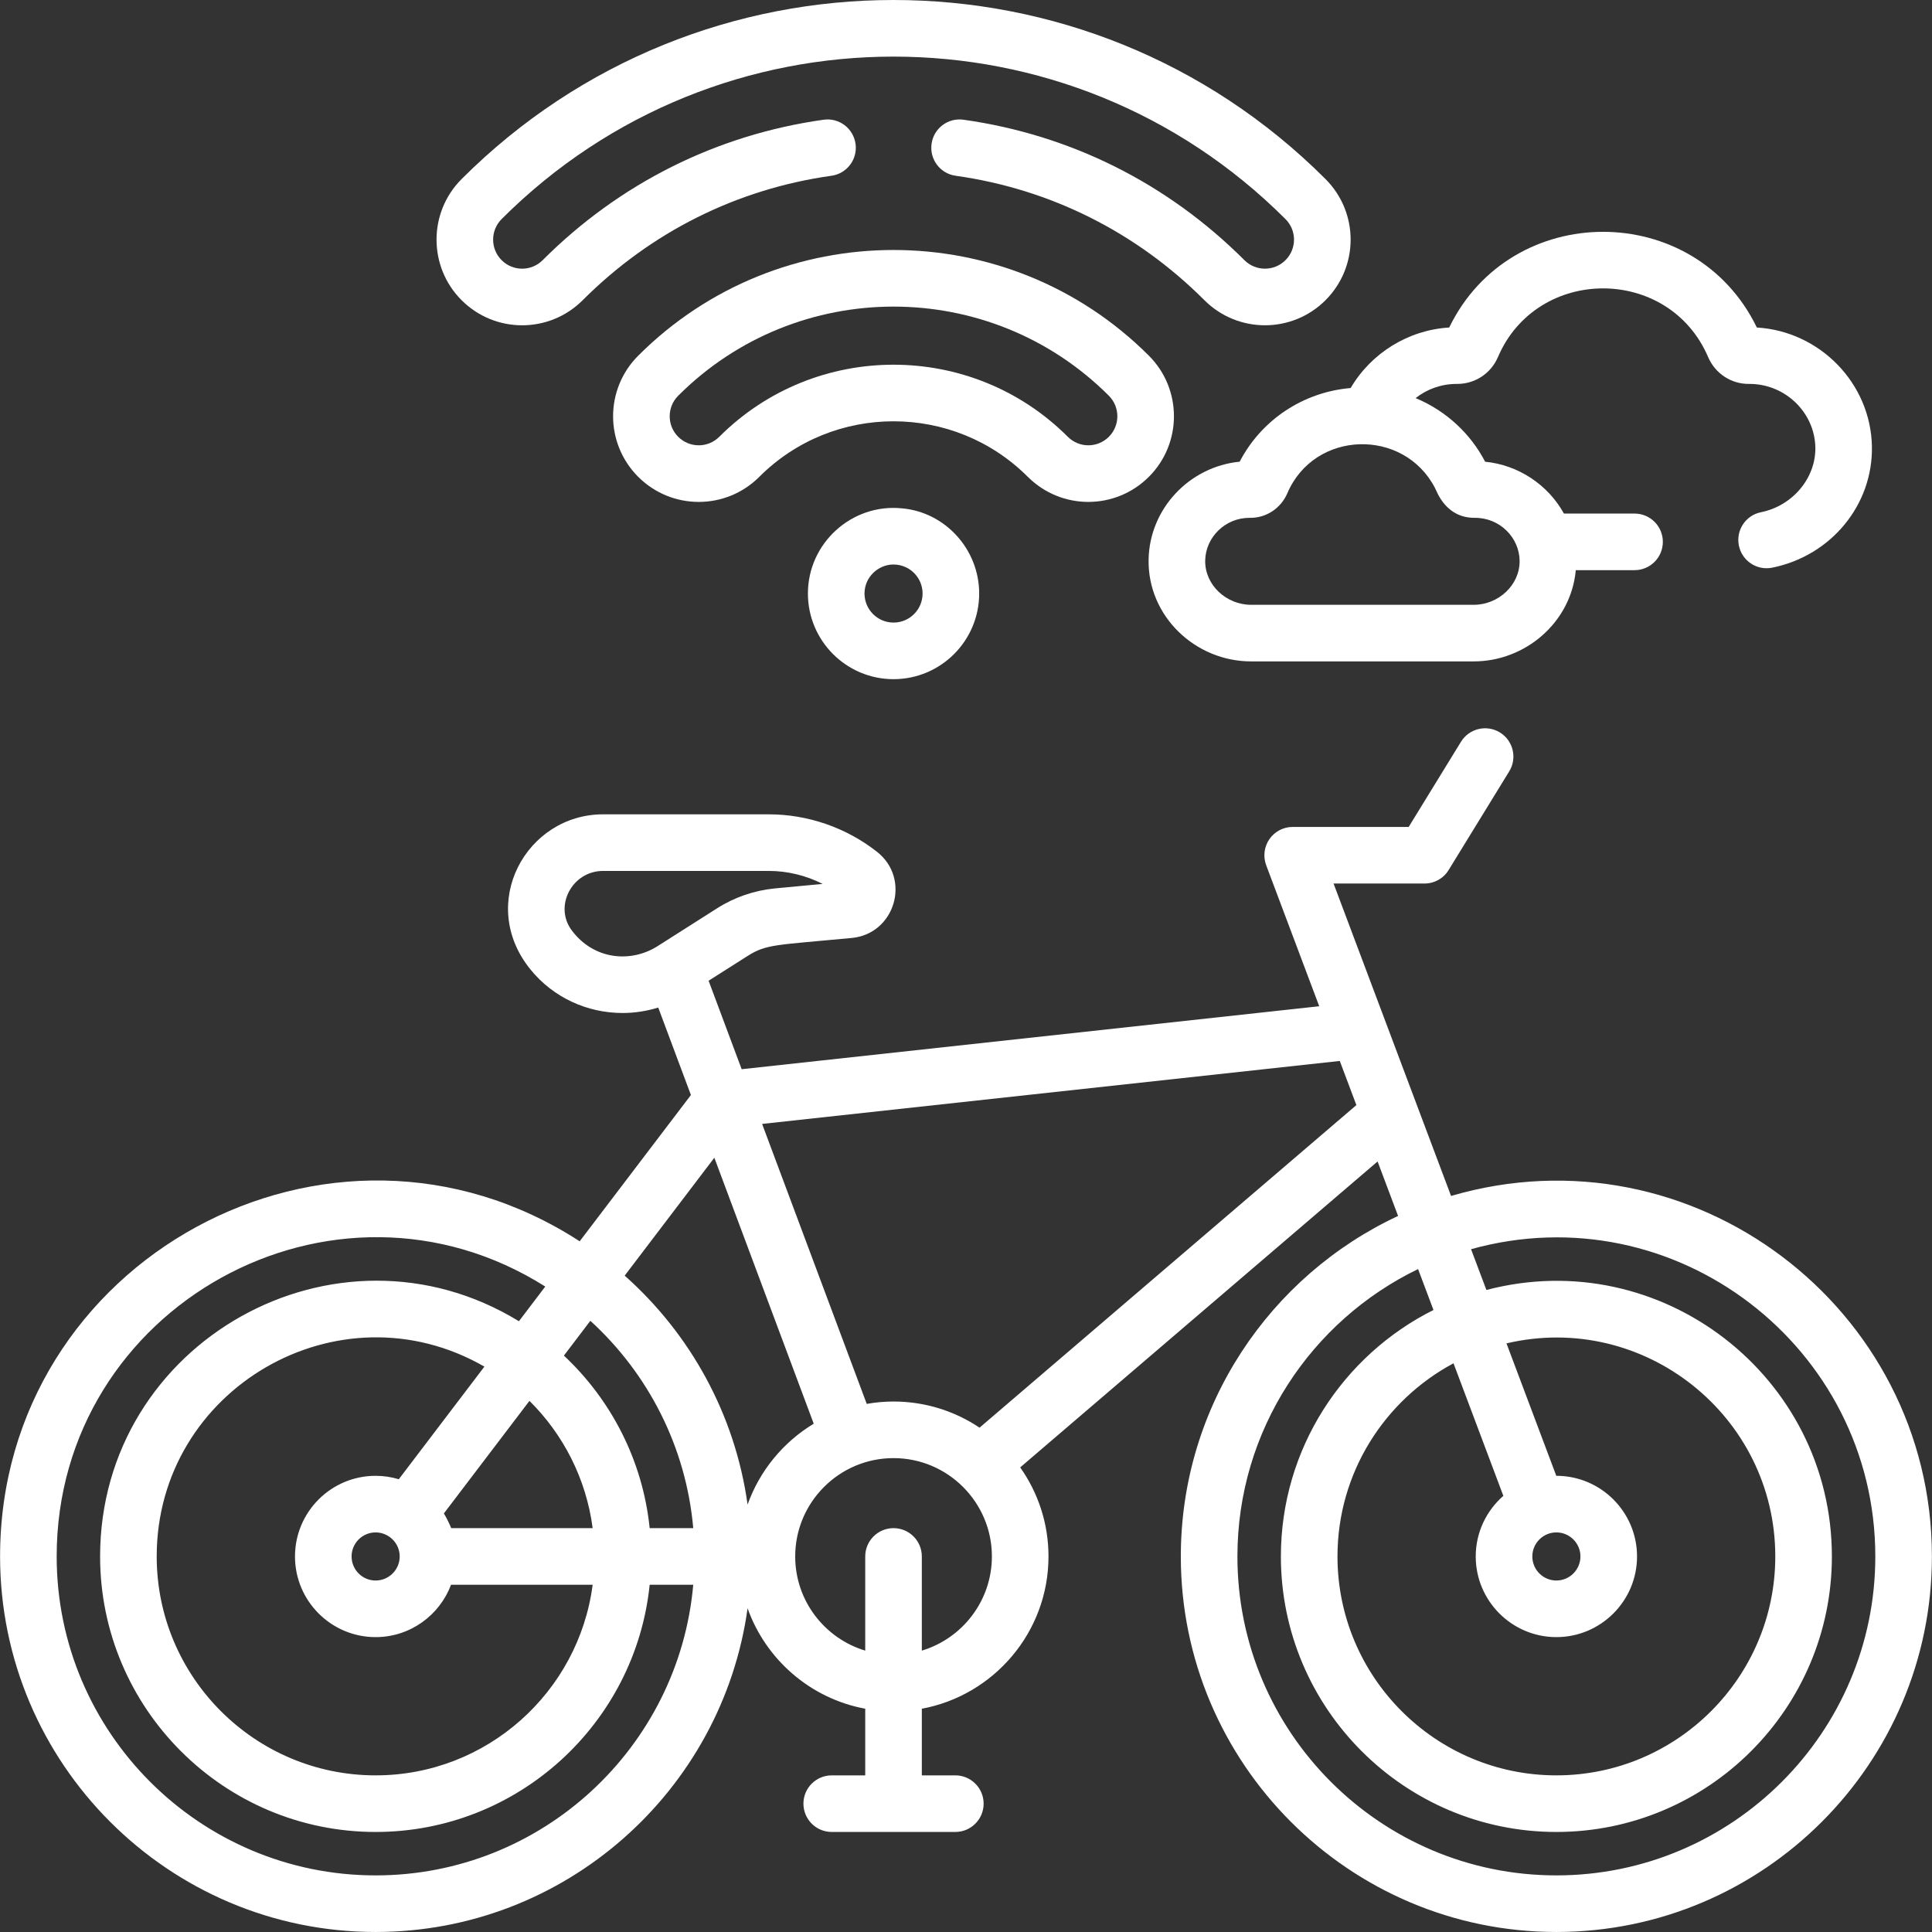 <svg id="Capa_1" enable-background="new 0 0 512.034 512.034" fill="#ffffff" height="512" viewBox="0 0 512.034 512.034" width="512" xmlns="http://www.w3.org/2000/svg"><rect x="0" y="0" width="512.034" height="512.034" fill="#333333" stroke="none"/><g id="XMLID_1_"><path d="m384.57 316.96c63.86-18.69 127.45 29.57 127.44 95.54 0 54.88-44.64 99.53-99.53 99.53-54.88 0-99.53-44.65-99.53-99.53 0-39.9 23.61-74.39 57.58-90.24l-5.43-14.44-94.72 81.08c4.72 6.68 7.5 14.82 7.5 23.6 0 20.08-14.5 36.83-33.57 40.36v17.66h8.88c4.14 0 7.5 3.36 7.5 7.5s-3.36 7.5-7.5 7.5h-32.76c-4.14 0-7.5-3.36-7.5-7.5s3.36-7.5 7.5-7.5h8.88v-17.66c-14.49-2.68-26.33-13-31.18-26.61-6.72 48.4-48.36 85.78-98.58 85.78-54.88 0-99.53-44.65-99.53-99.53 0-78.67 87.61-126.4 153.61-83.52l29.48-38.77-8.66-23.18c-3.11.96-6.3 1.44-9.46 1.44-9.23 0-18.27-3.98-24.4-11.53-14.18-17.45-1.12-41.12 19.24-41.12h43.91c10.36 0 20.56 3.53 28.7 9.94 9.08 7.14 4.79 21.74-6.72 22.83-20.18 1.92-22.58 1.58-27.64 4.8l-10.28 6.53 8.76 23.45 153.07-16.69-14.06-37.38c-.86-2.31-.54-4.89.86-6.91s3.7-3.23 6.16-3.23h30.75l13.86-22.57c2.17-3.53 6.79-4.63 10.32-2.47 3.53 2.17 4.63 6.79 2.46 10.32l-16.05 26.14c-1.36 2.23-3.78 3.58-6.39 3.58h-24.11zm27.91 180.07c46.62 0 84.54-37.92 84.53-84.53 0-55.49-53.06-96.47-107.14-81.43l4.07 10.81c46.25-12.16 91.56 22.89 91.56 70.62 0 40.26-32.76 73.02-73.02 73.02s-73.01-32.76-73.01-73.02c0-28.56 16.49-53.32 40.44-65.32l-4.08-10.84c-28.31 13.68-47.88 42.68-47.88 76.16 0 46.61 37.92 84.53 84.53 84.53zm0-26.51c31.99 0 58.02-26.03 58.02-58.02 0-37.25-34.81-65.01-71.24-56.47l13.2 35.1h.02c11.79 0 21.38 9.59 21.38 21.37 0 11.79-9.59 21.38-21.38 21.38-11.78 0-21.37-9.59-21.37-21.38 0-6.4 2.84-12.14 7.32-16.06l-13.21-35.13c-18.28 9.78-30.75 29.05-30.75 51.19 0 31.99 26.02 58.02 58.01 58.02zm6.38-58.02c0-3.51-2.86-6.37-6.38-6.37-3.51 0-6.37 2.86-6.37 6.37 0 3.52 2.86 6.38 6.37 6.38 3.52 0 6.38-2.86 6.38-6.38zm-59.38-119.62-4.4-11.7-153.1 16.69 27.73 74.2c2.31-.41 4.68-.63 7.1-.63 8.43 0 16.28 2.56 22.8 6.93zm-115.17 144.58c10.73-3.23 18.56-13.19 18.57-24.96 0-14.37-11.7-26.06-26.07-26.06s-26.06 11.69-26.06 26.06c0 11.77 7.84 21.73 18.56 24.96v-24.96c0-4.14 3.36-7.5 7.5-7.5 4.15 0 7.5 3.36 7.5 7.5zm-38.89-202.01 12.6-1.19c-4.4-2.24-9.31-3.44-14.28-3.44h-43.91c-8.2 0-13.08 9.3-8.33 15.71 5.81 7.84 15.66 8.75 22.8 4.21l15.74-10.01c4.61-2.94 9.93-4.76 15.38-5.28zm10.24 141.87-26.34-70.49-23.76 31.25c17.31 15.37 29.23 36.66 32.57 60.67 3.21-9 9.47-16.56 17.53-21.43zm-43.48 27.68h11.55c-1.92-21.69-12.05-41.06-27.27-54.95l-7.01 9.22c12.5 11.72 20.89 27.77 22.73 45.73zm11.55 15h-11.55c-3.76 36.75-34.9 65.52-72.63 65.52-40.26 0-73.02-32.76-73.02-73.02 0-56.93 62.61-91.92 111-62.34l6.98-9.19c-56.13-35.41-129.49 5.24-129.49 71.53 0 46.61 37.92 84.53 84.53 84.53 44.08 0 80.37-33.92 84.18-77.03zm-64.15-15h37.49c-1.71-13.11-7.79-24.86-16.75-33.73l-22.68 29.83c.6.96 1.61 3.01 1.94 3.9zm37.49 15h-37.53c-3.04 8.09-10.84 13.88-19.99 13.88-11.79 0-21.37-9.59-21.37-21.38s9.58-21.37 21.37-21.37c2.14 0 4.19.32 6.14.91l22.69-29.85c-38.57-22.19-86.85 5.87-86.85 50.31 0 31.99 26.03 58.02 58.02 58.02 29.45 0 53.82-22.06 57.52-50.52zm-57.52-1.12c3.52 0 6.38-2.86 6.38-6.38 0-3.57-2.94-6.37-6.38-6.37-3.51 0-6.37 2.86-6.37 6.37 0 3.52 2.85 6.38 6.37 6.38z"/><path d="m496.11 118.31c.3 15.48-10.82 29-26.43 32.14-4.06.82-8.01-1.81-8.83-5.87s1.81-8.02 5.87-8.83c8.36-1.68 14.55-9.06 14.4-17.16-.18-9.29-8-16.84-17.43-16.84-.02 0-.11 0-.13 0-4.72.06-8.99-2.75-10.85-7.1-10.4-24.31-45.34-24.27-55.72 0-1.85 4.32-6.06 7.1-10.76 7.1-.03 0-.06 0-.09 0h-.13c-4.01 0-7.81 1.38-10.84 3.76 8.29 3.43 14.7 9.66 18.43 16.86 8.74.85 16.65 6.05 20.88 13.74h18.72c4.14 0 7.5 3.35 7.5 7.5 0 4.14-3.36 7.5-7.5 7.5h-15.57c-1.26 13.84-13.37 24.18-27.05 24.18h-59.01c-14.76 0-27.45-11.96-27.16-27.03.26-13.49 10.86-24.6 24.14-25.9 5.77-11.11 16.87-18.46 29.41-19.52 5.42-9.25 15.25-15.38 26.12-16.04 16.38-33.77 65.11-33.85 81.53 0 16.67.99 30.18 14.74 30.5 31.51zm-105.53 41.98c6.57 0 12.28-5.28 12.16-11.75-.12-6.09-5.25-11.34-11.87-11.3-.03 0-.06 0-.09 0-7.57 0-9.88-6.77-10.46-7.9-8.28-15.99-31.96-15.41-39.14 1.39-1.71 3.99-5.62 6.59-9.96 6.51h-.11c-6.32 0-11.58 5.07-11.7 11.3-.12 6.47 5.58 11.75 12.16 11.75z"/><path d="m351.3 47.46c8.87 8.87 8.87 23.23 0 32.1s-23.24 8.86-32.1 0c-18.05-18.05-40.85-29.46-65.93-32.98-4.1-.57-6.96-4.36-6.38-8.47.57-4.1 4.36-6.96 8.47-6.38 28.33 3.98 54.07 16.85 74.44 37.22 3.02 3.01 7.89 3 10.89 0 3.01-3.01 3.01-7.88 0-10.88-57.42-57.42-150.34-57.42-207.75-.01-3 3.01-3 7.89 0 10.89 3 3.01 7.87 3.01 10.88 0 20.37-20.37 46.12-33.24 74.45-37.22 4.11-.58 7.89 2.28 8.47 6.38.58 4.11-2.28 7.9-6.38 8.47-25.08 3.52-47.88 14.92-65.93 32.98-8.87 8.87-23.23 8.87-32.1 0-8.85-8.85-8.85-23.25 0-32.1 63.28-63.28 165.7-63.28 228.97 0z"/><path d="m304.49 94.27c8.85 8.85 8.85 23.24 0 32.09-8.88 8.88-23.23 8.88-32.1 0v.01c-19.62-19.62-51.54-19.62-71.15 0-8.87 8.87-23.23 8.87-32.1 0-8.87-8.88-8.87-23.23 0-32.1 37.35-37.36 98-37.35 135.35 0zm-10.61 21.49c3-3 3-7.88 0-10.88-31.49-31.49-82.64-31.5-114.14 0-3 3-3 7.88 0 10.88 3.01 3.01 7.88 3.01 10.89 0 25.47-25.47 66.9-25.47 92.37 0 3.01 3.01 7.87 3.01 10.88 0z"/><path d="m239 134.72c11.51.98 20.51 10.89 20.51 22.58 0 12.52-10.18 22.7-22.7 22.7-12.51 0-22.69-10.18-22.69-22.7 0-13.37 11.65-23.9 24.88-22.58zm5.51 22.58c0-4.22-3.41-7.69-7.73-7.69-4.02 0-7.66 3.33-7.66 7.69 0 4.25 3.45 7.7 7.69 7.7 4.25 0 7.7-3.45 7.7-7.7z"/></g></svg>